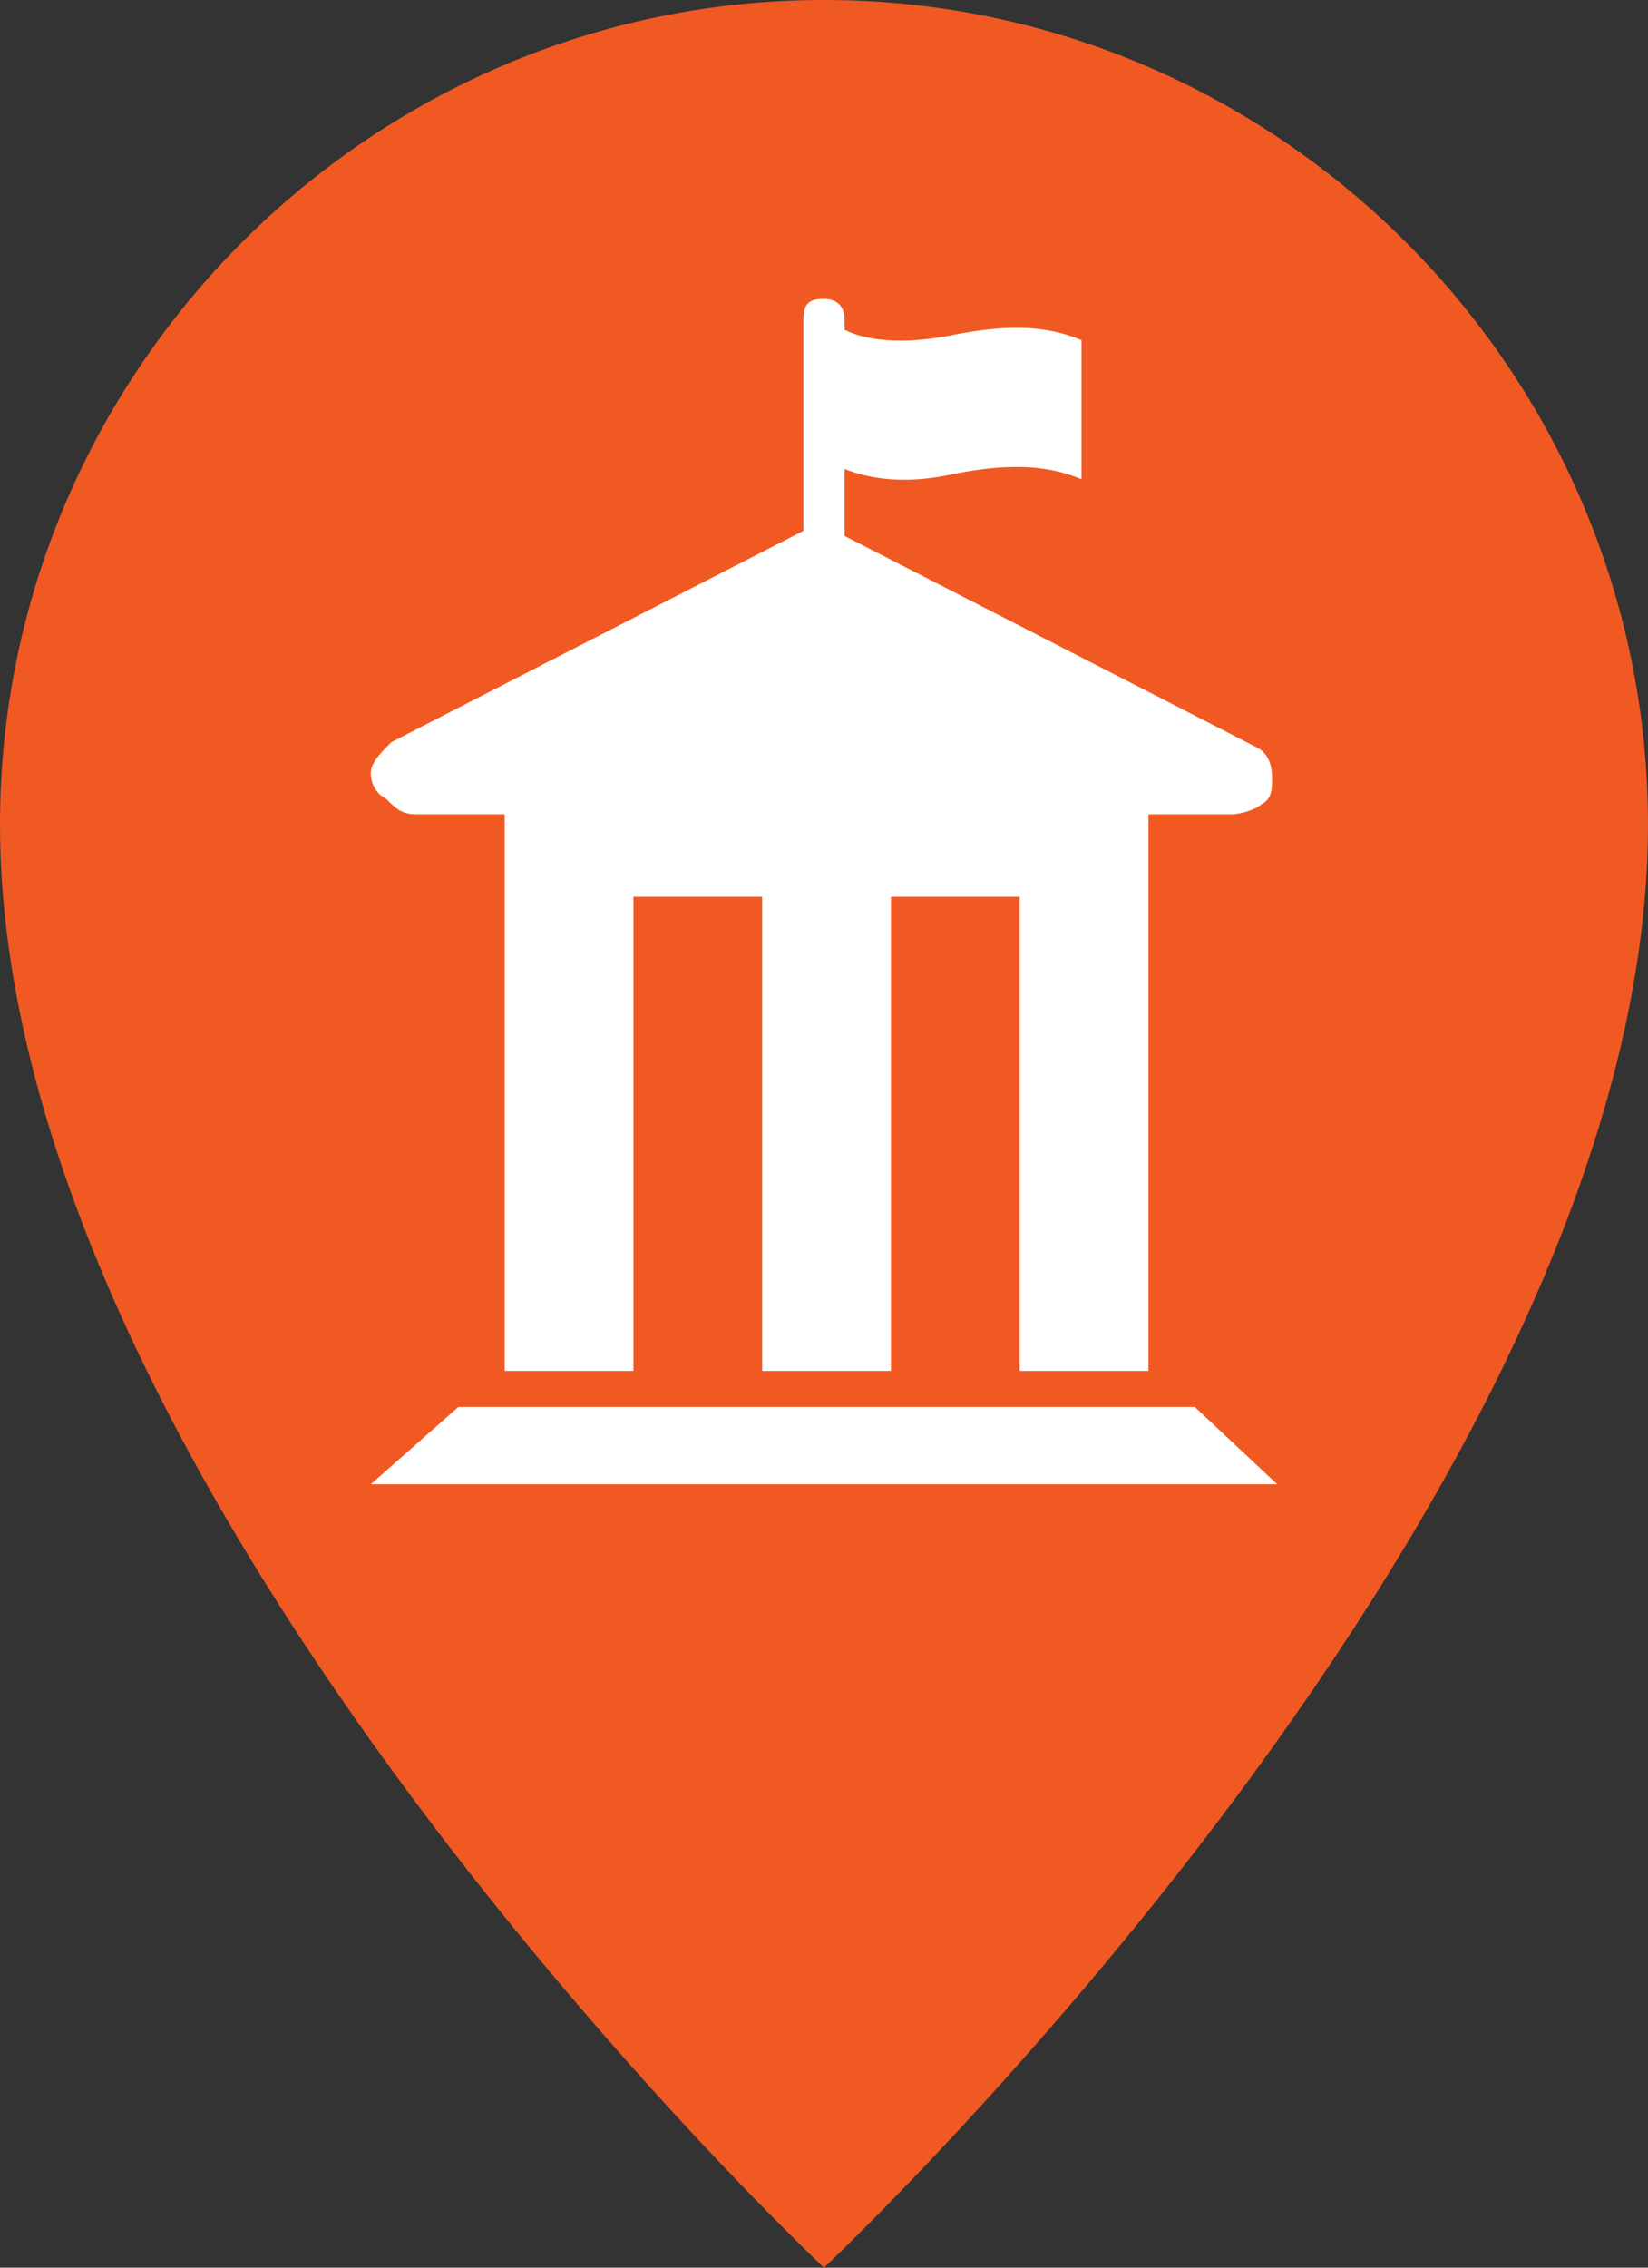 <svg id="Camada_1" xmlns="http://www.w3.org/2000/svg" viewBox="0 0 32 44"><rect x="0" y="0" width="32" height="44" fill="#333333" stroke="none"/><style>.st0{fill:#F15922;} .st1{fill:#FFFFFF;}</style><path class="st0" d="M16 0C7.2 0 0 7.2 0 16c0 13 16 28 16 28s16-15 16-28c0-8.8-7.2-16-16-16"/><path class="st1" d="M8.1 15.8h1.7v10.8h2.5v-9.2h2.5v9.2h2.5v-9.2h2.5v9.2h2.5V15.8h1.6c.2 0 .5-.1.6-.2.2-.1.2-.3.2-.5 0-.3-.1-.5-.3-.6l-8-4.1V9.1c.5.2 1.2.3 2.1.1 1-.2 1.8-.2 2.5.1V6.6c-.7-.3-1.5-.3-2.5-.1-1 .2-1.7.1-2.1-.1v-.2c0-.2-.1-.4-.4-.4-.3 0-.4.1-.4.4v4.1l-8 4.1c-.2.2-.4.4-.4.6 0 .2.1.4.3.5.2.2.3.3.6.3zm0 0M8.9 27.3l-1.7 1.5h17.6l-1.6-1.5H8.9zm0 0"/></svg>